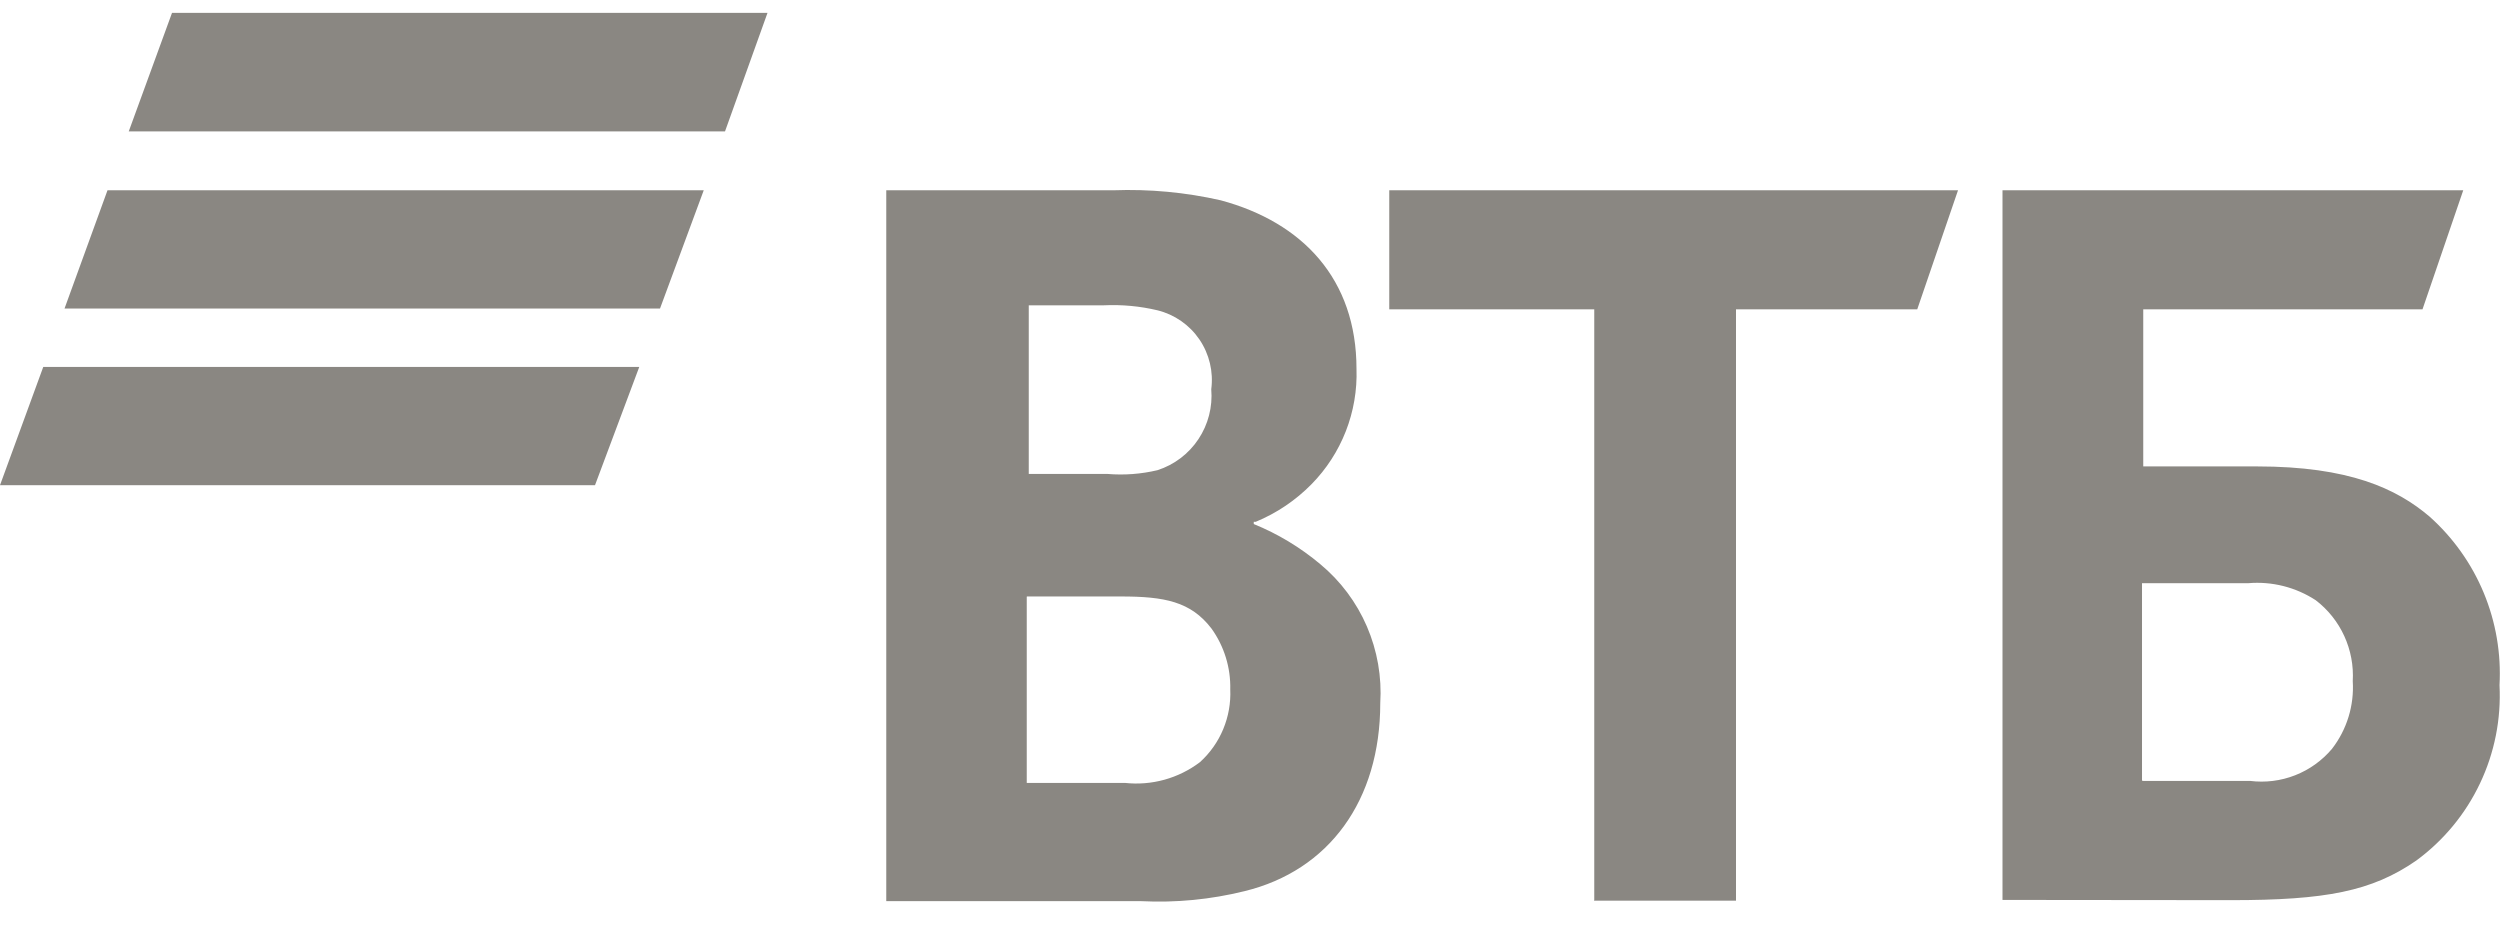 <svg width="97" height="36" viewBox="0 0 97 36" fill="none" xmlns="http://www.w3.org/2000/svg">
<g clip-path="url(#clip0_141_3344)">
<path d="M28.13 5.099H4.995L6.674 0.5H29.779L28.13 5.099ZM27.305 7.383H4.171L2.503 11.972H25.608L27.305 7.383ZM24.803 14.238H1.678L0 18.826H23.086L24.803 14.238Z" fill="#8A8782"/>
<path d="M83.158 30.299H87.3C87.892 30.373 88.493 30.299 89.049 30.081C89.604 29.864 90.097 29.511 90.482 29.054C91.06 28.306 91.346 27.373 91.287 26.429C91.322 25.828 91.209 25.227 90.959 24.68C90.709 24.133 90.329 23.655 89.851 23.289C89.076 22.783 88.155 22.55 87.232 22.628H83.11V30.289L83.158 30.299ZM77.697 34.917V7.383H95.574L93.993 12.002H83.158V18.097H87.572C91.141 18.097 92.984 18.953 94.265 20.042C95.18 20.858 95.898 21.869 96.369 23.002C96.839 24.135 97.049 25.36 96.981 26.585C97.048 27.899 96.788 29.209 96.223 30.397C95.66 31.585 94.81 32.613 93.751 33.39C92.024 34.586 90.23 34.926 86.573 34.926L77.697 34.917ZM61.857 34.917V12.002H53.903V7.383H75.971L74.389 12.002H67.357V34.946H61.847L61.857 34.917ZM39.838 18.389H42.971C43.621 18.443 44.276 18.394 44.911 18.243C45.562 18.033 46.122 17.608 46.5 17.038C46.879 16.467 47.054 15.786 46.997 15.103C47.086 14.425 46.922 13.737 46.538 13.172C46.153 12.607 45.574 12.204 44.911 12.04C44.228 11.878 43.526 11.813 42.826 11.846H39.916V18.389H39.838ZM39.838 23.153V30.377H43.65C44.687 30.49 45.729 30.201 46.56 29.57C46.951 29.215 47.259 28.779 47.461 28.291C47.664 27.804 47.757 27.278 47.734 26.75C47.754 25.904 47.499 25.075 47.006 24.388C46.201 23.338 45.183 23.143 43.485 23.143H39.848L39.838 23.153ZM48.646 20.236V20.333C49.582 20.714 50.452 21.239 51.226 21.889C52.012 22.541 52.632 23.369 53.036 24.307C53.44 25.245 53.618 26.265 53.554 27.285C53.554 31.057 51.565 33.779 48.287 34.577C46.977 34.901 45.628 35.032 44.281 34.965H34.387V7.383H43.194C44.596 7.331 45.998 7.461 47.365 7.772C50.547 8.628 52.632 10.835 52.632 14.315C52.66 15.14 52.518 15.963 52.218 16.732C51.917 17.5 51.465 18.2 50.886 18.788C50.27 19.415 49.535 19.91 48.723 20.246H48.646V20.236Z" fill="#8A8782"/>
</g>
<defs>
<clipPath id="clip0_141_3344">
<rect width="97" height="35" fill="white" transform="translate(0 0.5)"/>
</clipPath>
</defs>
</svg>
